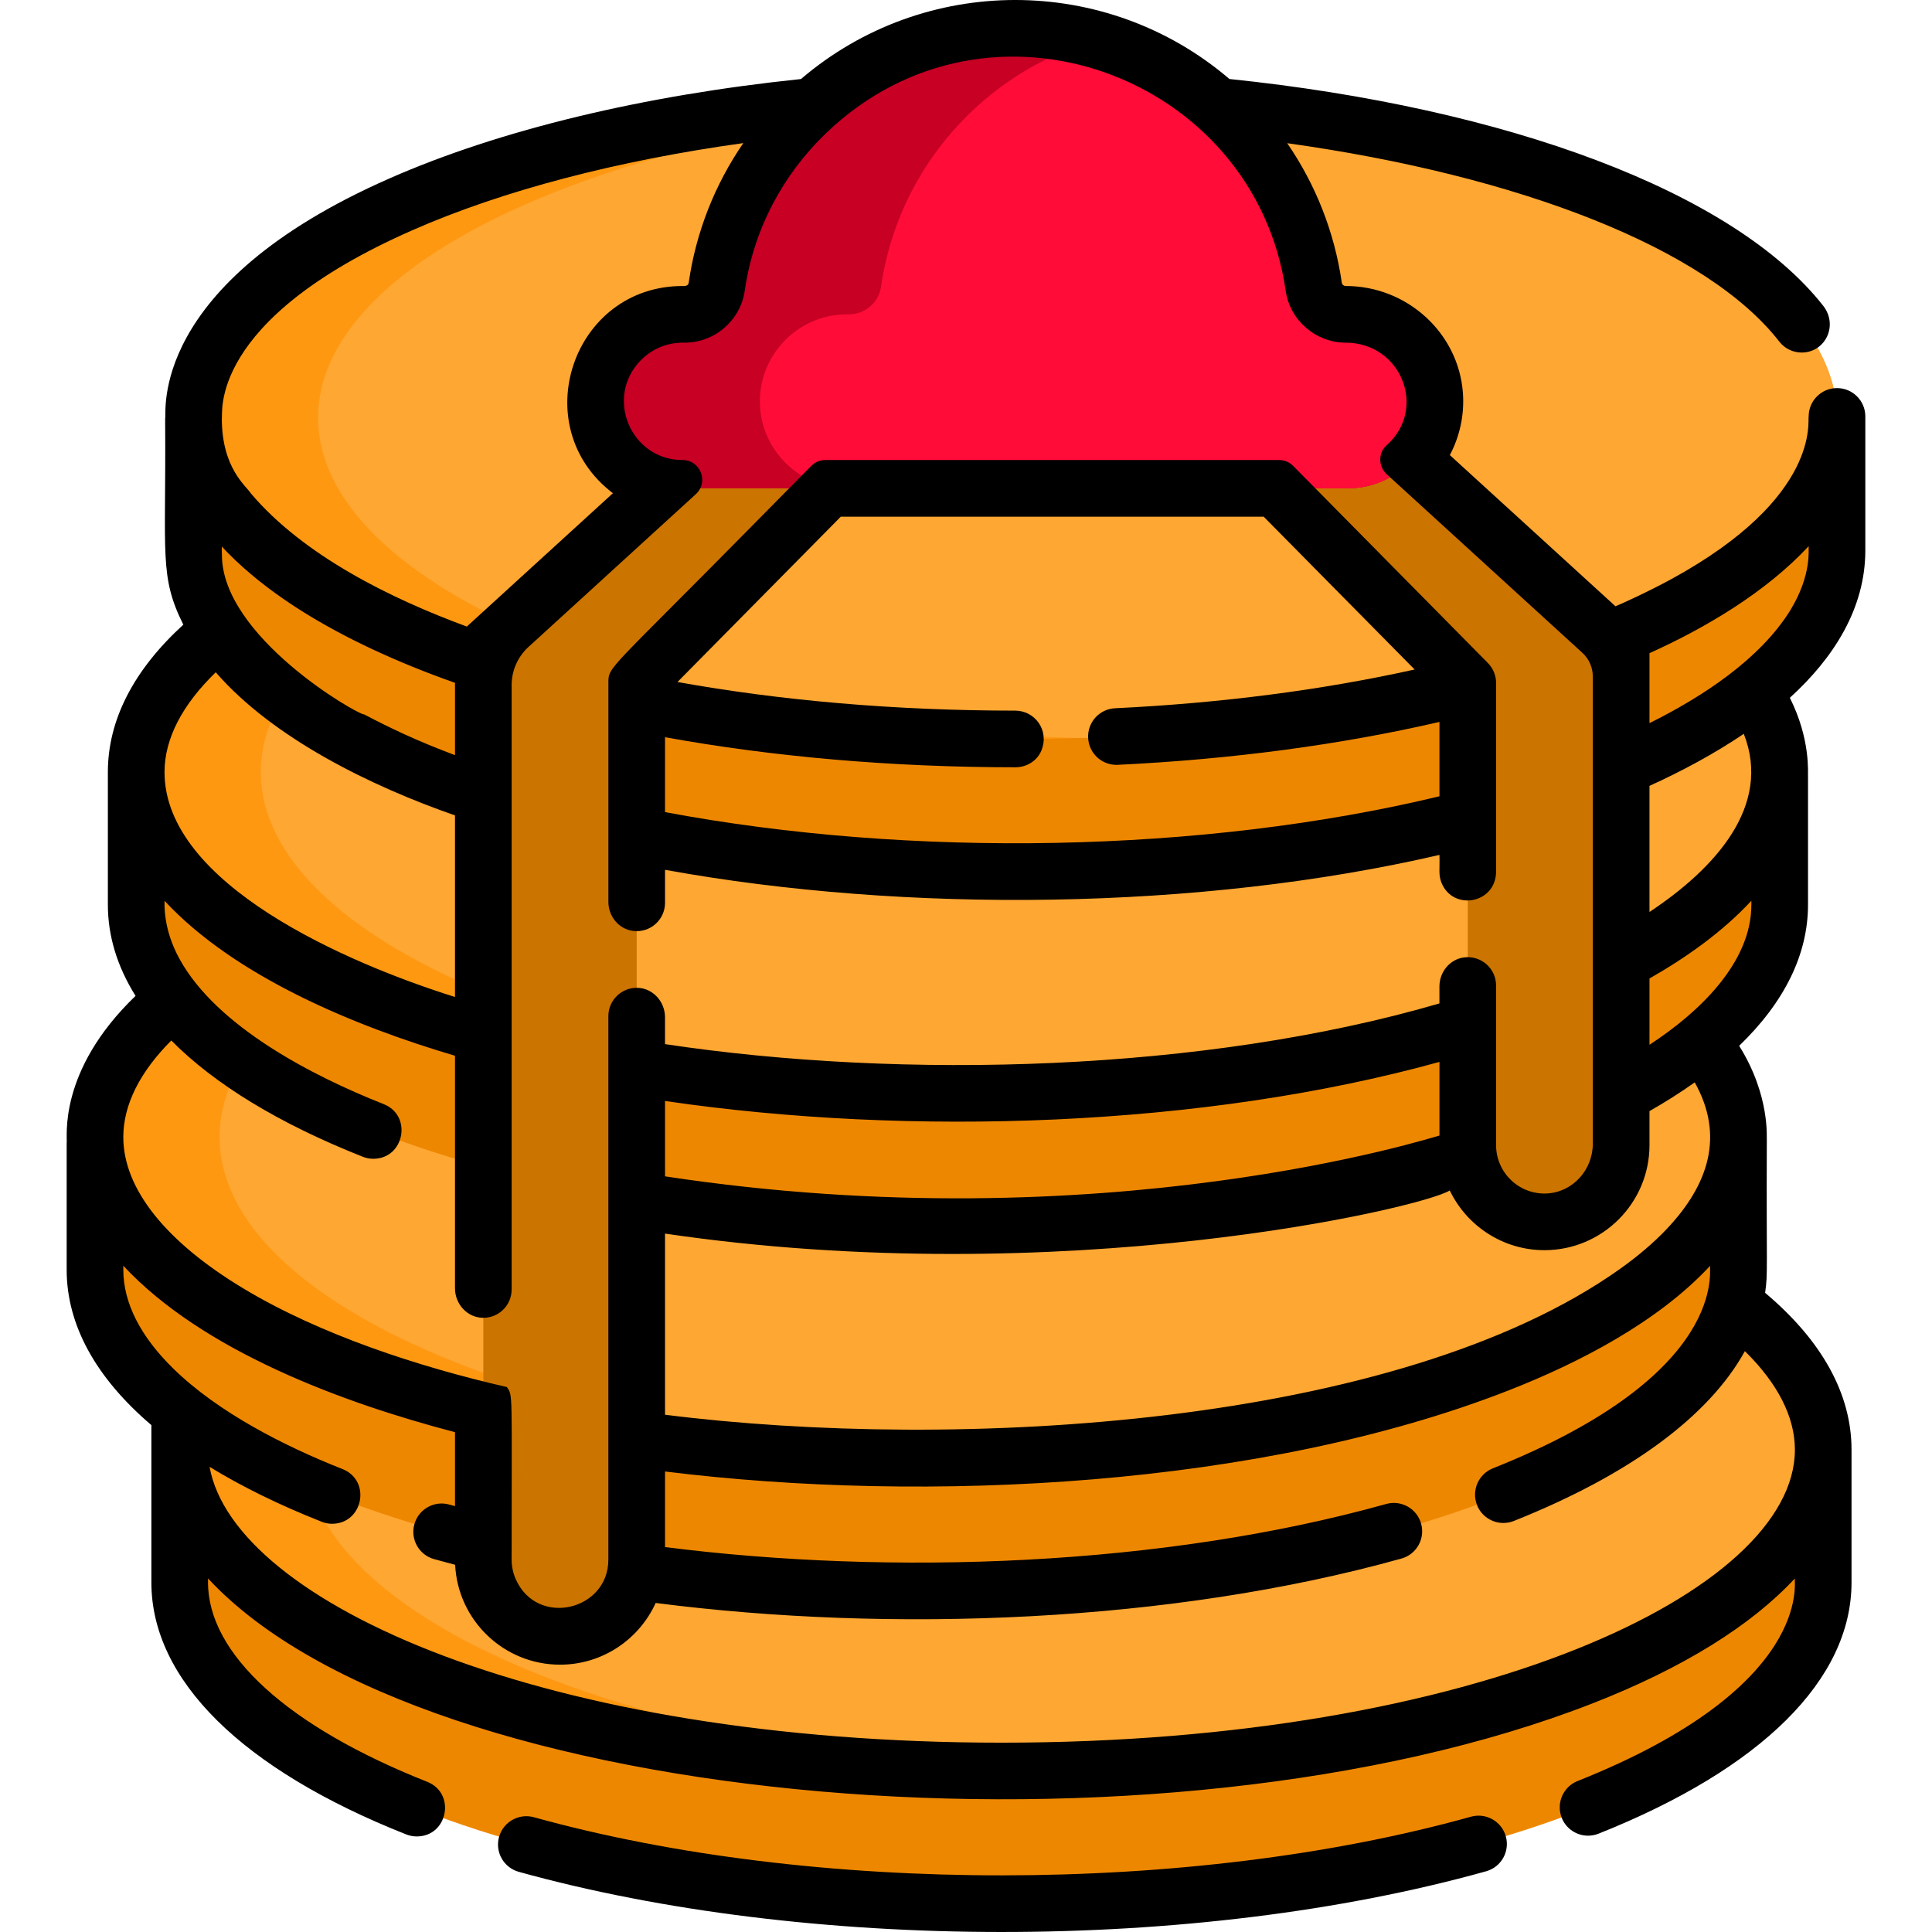 <!-- icon666.com - MILLIONS vector ICONS FREE --><svg version="1.1" id="Capa_1" xmlns="http://www.w3.org/2000/svg" xmlns:xlink="http://www.w3.org/1999/xlink" x="0px" y="0px" viewBox="0 0 512.001 512.001" style="enable-background:new 0 0 512.001 512.001;" xml:space="preserve"><path style="fill:#EE8700;" d="M47.625,384.418v34.935c0,47.017,97.501,85.132,217.774,85.132s217.773-38.115,217.773-85.132 v-35.485L47.625,384.418z"></path><path style="fill:#FF9811;" d="M483.172,384.199c0,44.85-88.699,81.592-201.259,84.895c-5.445,0.16-10.96,0.24-16.515,0.24 c-120.277,0-217.774-38.114-217.774-85.136c0-47.012,97.497-85.126,217.774-85.126c5.555,0,11.07,0.08,16.515,0.24 C394.473,302.616,483.172,339.359,483.172,384.199z"></path><path style="fill:#FFA733;" d="M483.172,384.199c0,44.85-88.699,81.592-201.259,84.895c-112.56-3.303-201.259-40.046-201.259-84.895 c0-44.84,88.699-81.582,201.259-84.885C394.473,302.616,483.172,339.359,483.172,384.199z"></path><path style="fill:#EE8700;" d="M25.178,301.325v35.157c0,47.017,97.501,85.132,217.774,85.132s217.774-38.115,217.774-85.132 v-35.707L25.178,301.325z"></path><path style="fill:#FF9811;" d="M460.722,301.335c0,44.84-88.699,81.583-201.259,84.885c-5.455,0.16-10.96,0.24-16.515,0.24 c-120.267,0-217.774-38.114-217.774-85.126c0-47.022,97.507-85.136,217.774-85.136c5.555,0,11.06,0.08,16.515,0.24 C372.023,219.743,460.722,256.486,460.722,301.335z"></path><path style="fill:#FFA733;" d="M460.722,301.335c0,44.84-88.699,81.583-201.259,84.885c-112.55-3.303-201.259-40.046-201.259-84.885 c0-44.85,88.709-81.592,201.259-84.895C372.023,219.743,460.722,256.486,460.722,301.335z"></path><path style="fill:#EE8700;" d="M36.092,204.48v35.281c0,47.017,97.501,85.132,217.774,85.132s217.774-38.115,217.774-85.132V204.48 H36.092z"></path><path style="fill:#FF9811;" d="M471.642,204.608c0,44.85-88.709,81.592-201.259,84.895c-5.455,0.16-10.96,0.24-16.515,0.24 c-120.277,0-217.774-38.114-217.774-85.136c0-47.012,97.497-85.136,217.774-85.136c5.555,0,11.06,0.08,16.515,0.24 C382.933,123.017,471.642,159.77,471.642,204.608z"></path><path style="fill:#FFA733;" d="M471.642,204.608c0,44.85-88.709,81.592-201.259,84.895c-112.56-3.303-201.259-40.046-201.259-84.895 c0-44.84,88.699-81.593,201.259-84.895C382.933,123.017,471.642,159.77,471.642,204.608z"></path><path style="fill:#EE8700;" d="M51.296,111.549l-0.021,34.297c0,47.017,97.501,85.132,217.774,85.132s217.774-38.115,217.774-85.132 l-0.003-34.831L51.296,111.549z"></path><path style="fill:#FF9811;" d="M486.825,110.695c0,44.84-88.709,81.592-201.259,84.895c-5.455,0.16-10.96,0.24-16.515,0.24 c-120.277,0-217.774-38.124-217.774-85.136c0-47.022,97.497-85.136,217.774-85.136c5.555,0,11.06,0.08,16.515,0.24 C398.117,29.103,486.825,65.846,486.825,110.695z"></path><path style="fill:#FFA733;" d="M486.825,110.695c0,44.84-88.709,81.592-201.259,84.895c-112.56-3.303-201.259-40.056-201.259-84.895 c0-44.85,88.699-81.593,201.259-84.895C398.117,29.103,486.825,65.846,486.825,110.695z"></path><g><path style="fill:#CC7400;" d="M341.194,91.474l79.059,72.185c5.968,5.449,9.368,13.158,9.368,21.239V303.48 c0,11.177-9.145,20.322-20.322,20.322l0,0c-11.177,0-20.322-9.145-20.322-20.322V192.809c0-7.566-2.982-14.827-8.298-20.21 L300.55,91.475"></path><path style="fill:#CC7400;" d="M216.517,91.474l-69.294,63.268c-12.19,11.13-19.134,26.874-19.134,43.38v215.206 c0,11.177,9.145,20.322,20.322,20.322l0,0c11.177,0,20.322-9.145,20.322-20.322V205.12c0-15.454,6.089-30.285,16.949-41.279 l71.479-72.366"></path></g><path style="fill:#C70024;" d="M373.495,122.647c-4.184,4.184-9.959,6.776-16.294,6.776H180.894c-12.681,0-23.05-10.379-23.05-23.06 c0-6.346,2.592-12.101,6.766-16.284c4.184-4.184,9.949-6.776,16.284-6.776h0.571c4.244,0,7.877-3.113,8.478-7.316 c5.555-38.724,38.855-68.481,79.11-68.481c7.547,0,14.843,1.041,21.769,3.003c29.987,8.468,52.817,34.01,57.331,65.478 c0.611,4.204,4.234,7.316,8.488,7.316c12.181,0,22.68,9.228,23.561,21.379C380.701,111.677,378.039,118.103,373.495,122.647z"></path><path style="fill:#FF0C38;" d="M373.495,122.647c-4.184,4.184-9.959,6.776-16.294,6.776H224.432 c-12.691,0-23.061-10.379-23.061-23.06c0-6.346,2.592-12.101,6.766-16.284c4.194-4.184,9.959-6.776,16.294-6.776h0.561 c4.254,0,7.887-3.113,8.488-7.316c4.514-31.468,27.344-57.011,57.341-65.478c29.987,8.468,52.817,34.01,57.331,65.478 c0.611,4.204,4.234,7.316,8.488,7.316c12.181,0,22.68,9.228,23.561,21.379C380.701,111.677,378.039,118.103,373.495,122.647z"></path><path d="M389.81,481.447c-74.159,20.704-174.219,20.702-248.317,0.141c-3.997-1.11-8.133,1.23-9.24,5.226 c-1.109,3.995,1.23,8.132,5.226,9.24c76.046,21.104,178.955,21.468,256.369-0.146c3.994-1.115,6.327-5.256,5.212-9.248 C397.944,482.667,393.805,480.333,389.81,481.447z"></path><path d="M494.332,145.846c0-1.303,0-36.332,0-35.562c-0.04-4.124-3.393-7.437-7.507-7.437c-4.134,0-7.507,3.363-7.507,7.487 c-0.392,0.929,3.521,21.297-36.302,43.088c-6.208,3.4-13.904,6.878-14.903,7.246l-43.889-40.066 c2.652-5.004,3.883-10.7,3.463-16.465c-1.151-15.894-14.783-28.345-31.048-28.345c-0.53,0-0.981-0.38-1.051-0.871 c-1.912-13.342-6.906-25.983-14.463-36.973c61.585,8.588,111.199,27.865,130.406,52.577c1.481,1.902,3.693,2.903,5.935,2.903 c6.23,0,9.807-7.175,5.675-12.431c-23.751-30.197-83.714-52.437-157.33-60.063c-32.651-27.916-80.883-27.915-113.541,0.01 c-41.737,4.334-79.671,13.432-108.947,26.293c-64.528,28.337-59.067,62.554-59.553,63.627v1.481 c0.241,34.713-1.589,40.388,4.814,53.197c-13.112,11.971-19.998,25.212-19.998,39.065v1.651v33.5c0,8.317,2.492,16.425,7.337,24.161 c-20.852,20.05-17.965,37.777-18.256,39.055v33.51c0,14.67,7.766,28.671,22.45,41.184v8.18v33.5 c0,25.833,24.001,49.554,67.57,66.809c0.911,0.35,1.842,0.52,2.762,0.52c8.268,0,10.422-11.466,2.762-14.483 c-36.913-14.613-58.082-33.87-58.082-52.847v-1.041c57.452,61.922,253.158,77.59,366.986,33.079 c23.891-9.338,41.967-20.598,53.548-33.079c-0.355,0.662,5.32,28.623-57.591,53.688c-3.853,1.541-5.725,5.905-4.194,9.759 c1.171,2.933,3.994,4.724,6.976,4.724c0.921,0,1.862-0.17,2.772-0.53c43.238-17.225,67.05-40.876,67.05-66.599 c0-9.38,0-26.968,0-35.151c0-14.843-7.907-28.976-22.9-41.587c0.778-5.266,0.316-6.039,0.45-40.186 c-0.099-0.696,0.989-11.964-7.327-25.272c11.961-11.52,18.246-24.191,18.246-37.393v-34.05c-0.091-0.808,0.76-9.676-4.814-20.788 C485.834,174.47,494.332,161.329,494.332,145.846z M437.131,303.476v-9.018c4.314-2.462,8.317-5.004,11.991-7.617 c7.948,14.159,3.669,27.149-7.447,38.885c-3.433,3.613-7.587,7.166-12.441,10.609c-58.865,41.811-175.838,48.313-252.995,38.584 v-48.003c105.148,15.48,200.635-6.8,207.965-11.43c4.484,9.348,14.052,15.824,25.092,15.824 C424.65,331.312,437.131,318.821,437.131,303.476z M176.239,311.744v-19.968c65.014,9.526,142.652,6.972,205.232-10.359v19.517 C380.597,301.059,293.017,329.489,176.239,311.744z M58.785,110.866c0.415-0.822-4.263-25.806,50.575-49.884 c23.951-10.519,54.138-18.406,87.628-23.06c-7.567,11-12.561,23.651-14.473,37.003c-0.156,1.093-1.516,0.845-1.621,0.871 c-29.18,0-41.72,37.231-18.466,54.909l-38.714,35.341c-20.213-7.439-43.326-18.859-57.241-35.301 C65.256,128.769,58.785,124.116,58.785,110.866z M120.58,180.958v19.167c-10.412-3.924-17.023-7.11-24.041-10.78 c-1.958,0-37.724-20.679-37.724-42.268c-0.044-0.903-0.026-1.449-0.03-2.232c2.352,2.532,4.964,5.004,7.827,7.407 c3.974,3.343,8.427,6.566,13.312,9.649C91.284,169.048,104.996,175.454,120.58,180.958z M57.174,178.166 c15.305,17.593,41.312,30.233,63.406,37.924v48.123c-28.597-8.964-76.978-29.892-76.978-59.603 C43.602,195.762,48.316,186.754,57.174,178.166z M45.393,275.743c11.45,11.57,28.565,22.03,50.765,30.817 c0.911,0.36,1.842,0.53,2.762,0.53c8.261,0,10.424-11.458,2.762-14.483c-19.028-7.53-44.149-20.534-54.028-38.334 c-4.631-8.324-3.995-15.094-4.054-15.554c18.724,20.177,50.621,33.279,76.978,41.066c0,15.424,0,38.756,0,61.634 c0,4.117,3.18,7.702,7.294,7.815c4.251,0.117,7.719-3.29,7.719-7.504c0-20.468,0-140.923,0-160.164c0-3.849,1.62-7.522,4.464-10.117 c4.377-3.996,40.244-36.741,44.345-40.485c3.51-3.204,1.243-9.049-3.509-9.049c-13.762,0-20.791-16.689-10.98-26.534 c5.133-5.133,11.285-4.524,11.55-4.574c7.947,0,14.783-5.915,15.904-13.762c2.352-16.345,10.179-30.817,21.469-41.677 c43.376-41.728,113.737-15.126,121.888,41.687c1.105,7.822,7.98,13.752,15.914,13.752c14.725,0,21.701,17.588,10.812,27.218 c-2.273,2.011-2.184,5.601,0.058,7.647c13.758,12.561,49.623,45.305,51.84,47.326c1.764,1.611,2.767,3.889,2.767,6.278 c0,17.642,0,104.872,0,123.825c0,6.897-5.289,12.84-12.177,13.181c-7.359,0.363-13.456-5.526-13.456-12.805 c0-14.668,0-27.677,0-42.368c-0.032-4.442-3.94-7.974-8.509-7.382c-3.776,0.489-6.505,3.886-6.505,7.694v4.502 c-62.185,18.151-142.071,20.279-205.232,10.78v-7.132c0-4.075-3.124-7.619-7.195-7.784c-4.281-0.174-7.818,3.263-7.818,7.501 c0,9.604,0,94.119,0,103.502c0,28.676,0,11.436,0,40.536c0,13.493-18.856,18.004-24.542,5.175v-0.01 c-0.701-1.581-1.091-3.323-1.091-5.165c0-45.314,0.366-43.32-1.261-45.741c-23.307-5.358-49.397-13.826-69.882-26.163 c-20.478-12.331-31.768-26.383-31.768-40.086C32.682,292.768,37.086,284.07,45.393,275.743z M462.414,358.066 c8.648,8.498,13.252,17.385,13.252,26.133c0,37.493-84.495,77.629-210.267,77.629c-120.717,0-203.401-36.973-209.856-73.095 c8.548,5.235,18.476,10.109,29.706,14.553c0.901,0.36,1.842,0.53,2.752,0.53c8.221,0,10.467-11.435,2.772-14.493 c-15.439-6.108-32.976-15.007-44.88-26.664c-8.628-8.458-13.212-17.345-13.212-26.173v-1.051 c20.947,22.522,58.023,36.304,87.898,44.109v19.597c-0.51-0.14-1.021-0.28-1.531-0.42c-3.994-1.111-8.137,1.231-9.238,5.225 c-1.111,3.994,1.231,8.127,5.225,9.238c1.842,0.51,3.703,1.011,5.585,1.501c0.701,14.723,12.911,26.474,27.795,26.474 c11.25,0,20.969-6.716,25.343-16.355c62.437,8.048,136.718,5.254,197.646-11.77c3.994-1.111,6.326-5.255,5.205-9.248 c-1.111-3.994-5.245-6.326-9.248-5.215c-59.172,16.539-131.153,19.05-191.12,11.42v-20.028 c69.637,8.631,158.157,4.07,223.429-21.439c18.768-7.332,39.747-18.181,53.548-33.089c-0.484,0.713,5.607,28.53-57.591,53.688 c-3.843,1.541-5.725,5.905-4.194,9.759c1.171,2.943,3.994,4.724,6.976,4.724c0.931,0,1.862-0.17,2.772-0.53 C431.977,390.804,452.915,375.28,462.414,358.066z M464.135,239.761c0,15.458-14.002,28.634-27.004,37.113v-17.566 c9.756-5.557,19.339-12.334,27.004-20.598V239.761z M437.131,241.681v-33.42c8.441-3.807,17.439-8.659,24.992-13.792 C469.669,213.644,454.386,230.244,437.131,241.681z M474.545,161.58c-8.097,13.159-23.569,23.178-37.413,30.057V173.1 c14.971-6.746,30.976-16.271,42.188-28.365c-0.117,0.761,0.887,7.444-4.774,16.835C474.545,161.57,474.545,161.57,474.545,161.58z"></path><path d="M167.753,246.704c4.58,0.581,8.487-2.979,8.487-7.445v-8.748c63.879,11.601,141.573,10.795,205.232-3.954 c0.114,3.88-0.308,5.236,0.53,7.357c3.011,7.581,14.483,5.635,14.483-3.022c0-27.167,0-26.392,0-49.895 c0-1.972-0.781-3.863-2.162-5.275c-11.588-11.73-26.781-27.109-38.324-38.794l-13.295-13.465c-0.978-0.991-2.312-1.548-3.703-1.548 c-12.71,0-101.657,0-120.29,0c-1.392,0-2.725,0.557-3.703,1.548l-13.295,13.465c-40.68,41.304-40.486,39.552-40.486,44.069 c0,14.349,0,44.094,0,58.009C161.226,242.822,163.968,246.224,167.753,246.704z M176.239,195.37 c28.445,5.155,59.923,7.967,92.812,7.967h0.06c2.983,0,5.775-1.712,6.886-4.474c2.172-5.415-1.822-10.539-6.946-10.539 c-31.868,0-62.205-2.672-89.51-7.587l43.278-43.809h112.07l40.006,40.496c-24.262,5.395-51.206,8.918-79.391,10.269 c-4.144,0.2-7.336,3.713-7.136,7.857c0.19,4.014,3.503,7.146,7.487,7.146c0.12,0,0.24,0,0.37-0.01 c30.287-1.451,59.253-5.355,85.246-11.37v19.708c-62.866,15.117-140.08,16.412-205.232,4.194V195.37z"></path></svg>